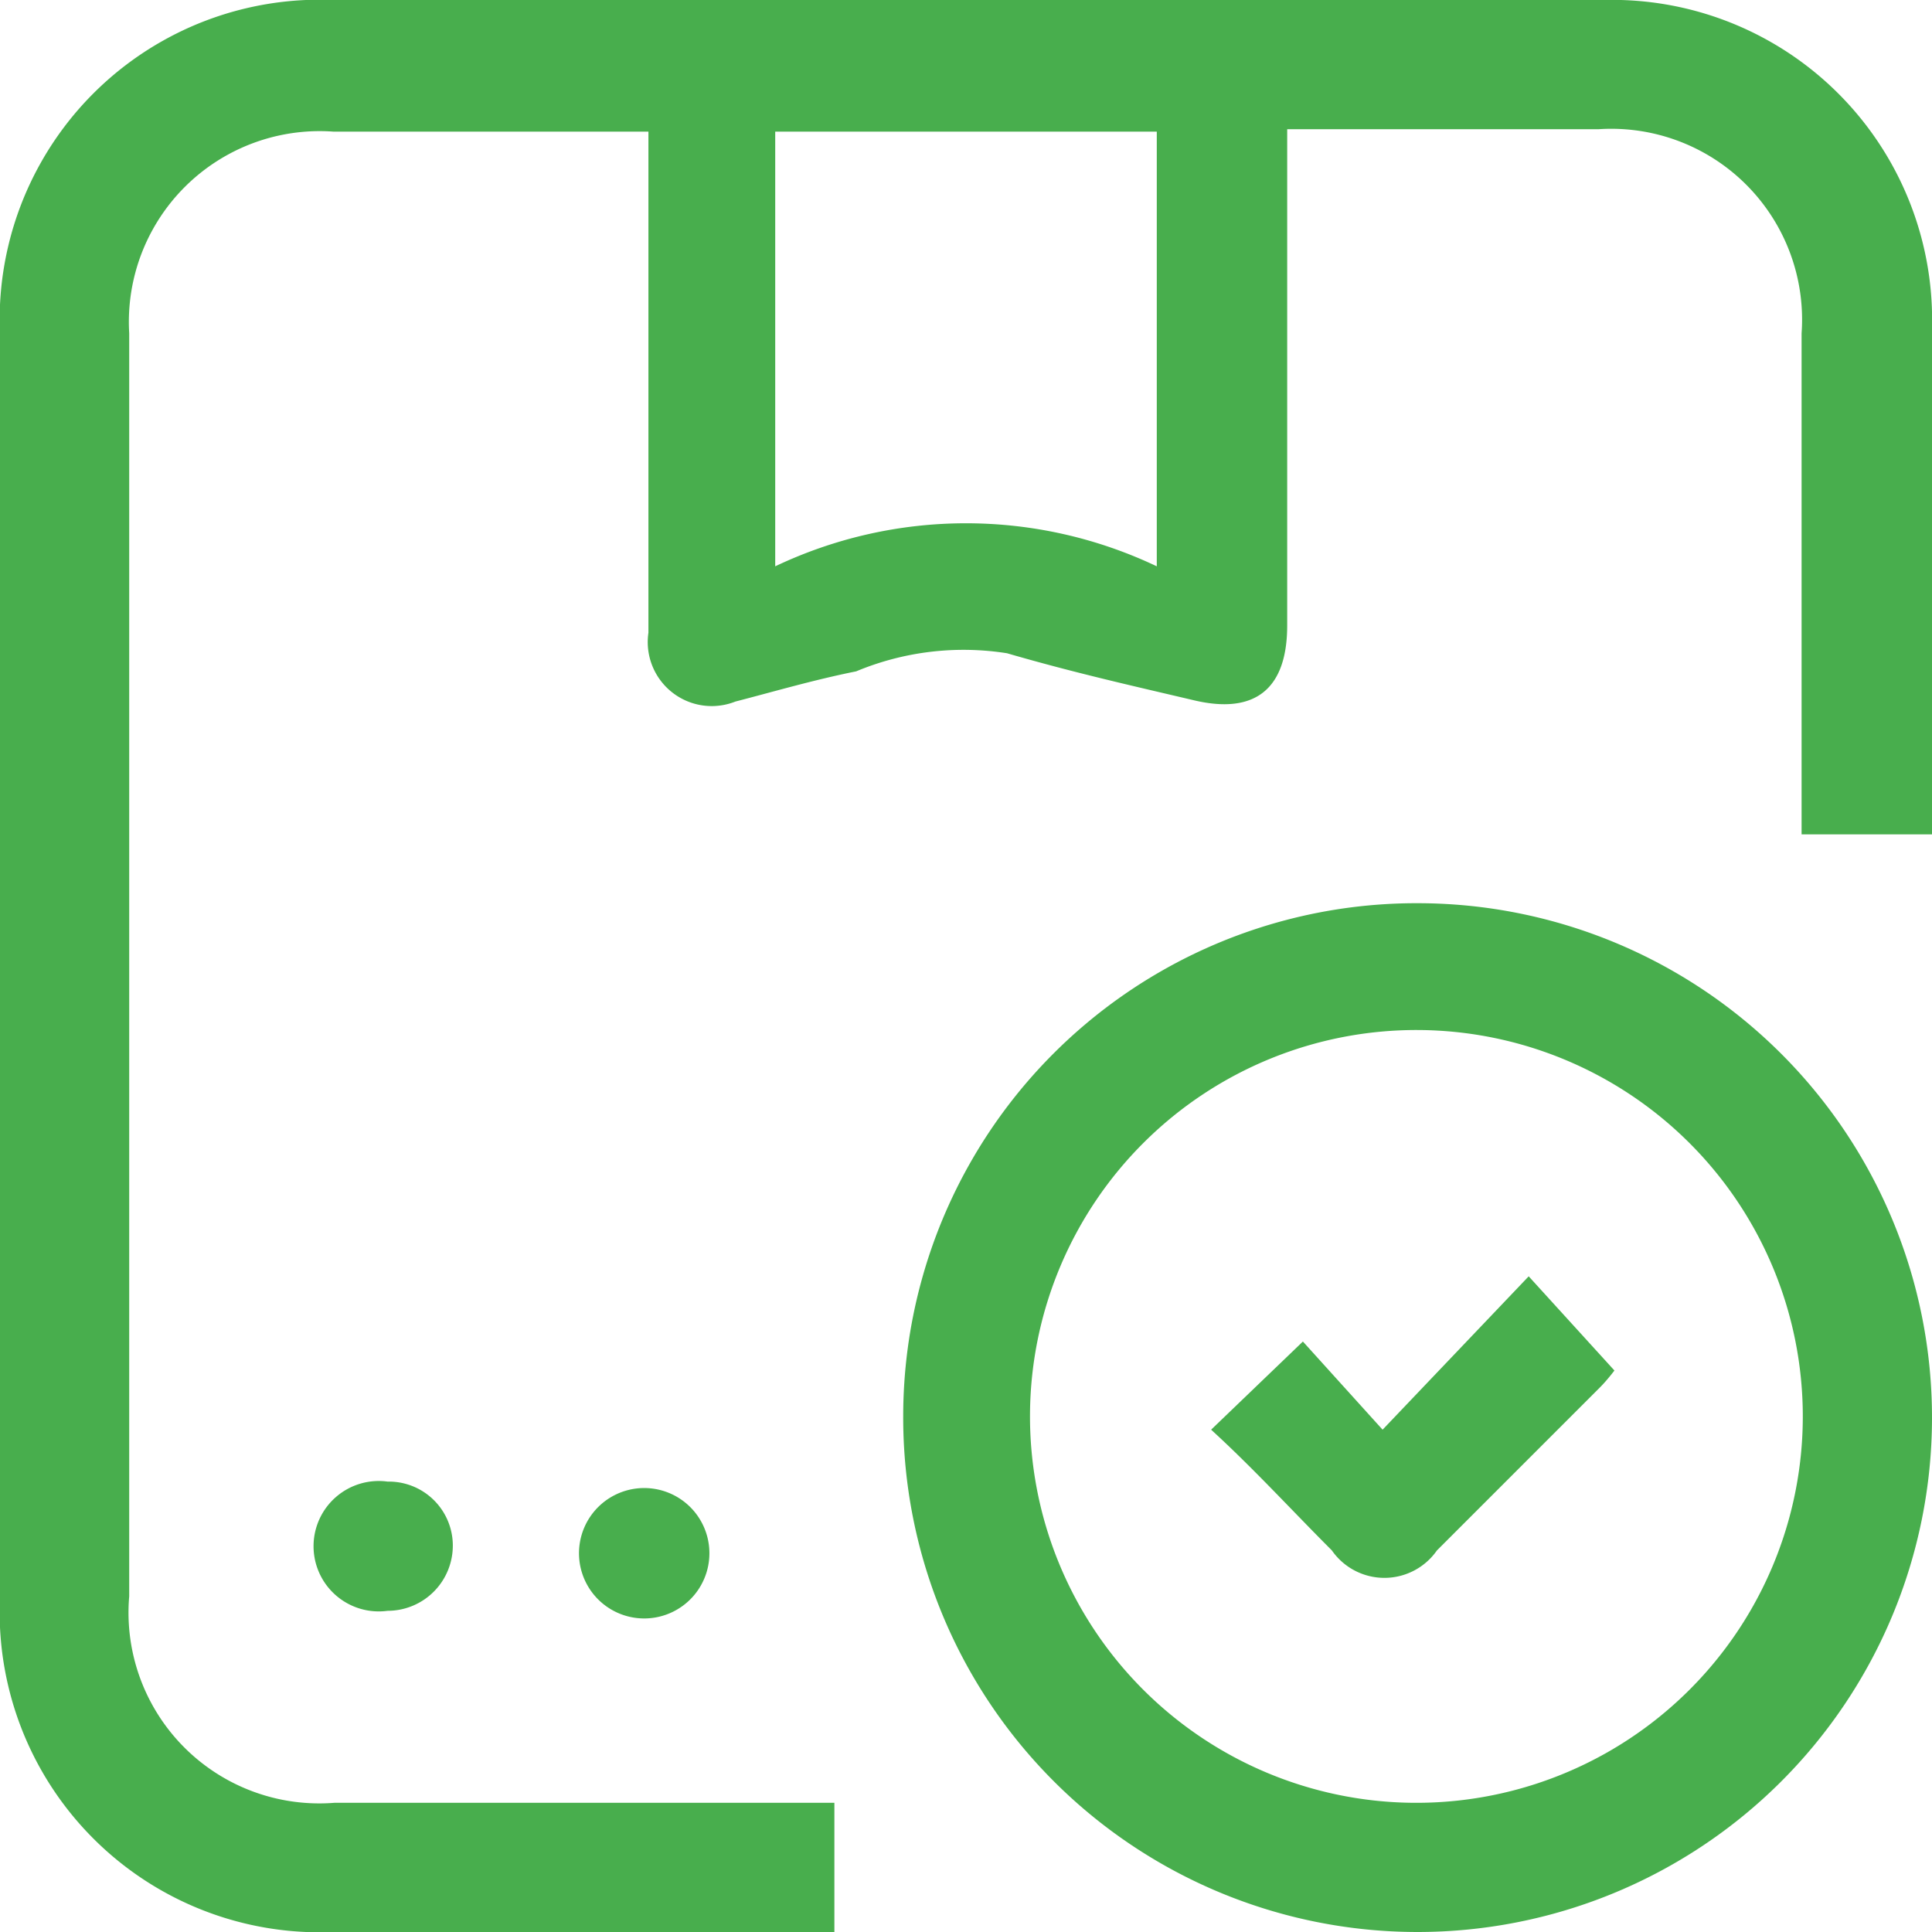 <svg id="Layer_1" data-name="Layer 1" xmlns="http://www.w3.org/2000/svg" viewBox="0 0 16 16"><defs><style>.cls-1{fill:#48ae4d;}</style></defs><path class="cls-1" d="M6.91,14.93V16H2.76A2.65,2.65,0,0,1,0,13.23V2.77A2.65,2.65,0,0,1,2.76,0H13.28A2.65,2.65,0,0,1,16,2.72V6.63c0,.09,0,.18,0,.28H14.92V2.76a1.58,1.58,0,0,0-1.68-1.69H10.93l-.27,0V5.18c0,.52-.26.74-.77.62s-1-.23-1.55-.39a2.31,2.31,0,0,0-1.25.15c-.35.07-.69.17-1,.25a.53.53,0,0,1-.72-.57V1.09l-.27,0H2.76A1.58,1.58,0,0,0,1.07,2.76V13.22a1.58,1.58,0,0,0,1.7,1.71H6.91ZM6.42,1.09v3.6a3.68,3.68,0,0,1,3.16,0V1.09Z"/><path class="cls-1" d="M11.75,7.48a4.26,4.26,0,1,1-4.27,4.25A4.25,4.25,0,0,1,11.75,7.48Zm3.18,4.26a3.2,3.2,0,1,0-3.23,3.19A3.2,3.2,0,0,0,14.93,11.74Z"/><path class="cls-1" d="M3.21,13.34a.54.54,0,1,1,0-1.07.53.53,0,0,1,.54.52A.54.54,0,0,1,3.21,13.34Z"/><path class="cls-1" d="M5.87,12.79a.54.54,0,1,1-1.07,0,.54.54,0,0,1,1.07,0Z"/><path class="cls-1" d="M11.45,11.84l1.21-1.27.71.78s-.06.08-.12.14L11.9,12.84a.53.53,0,0,1-.87,0c-.33-.33-.65-.68-1-1l.76-.73Z"/></svg>